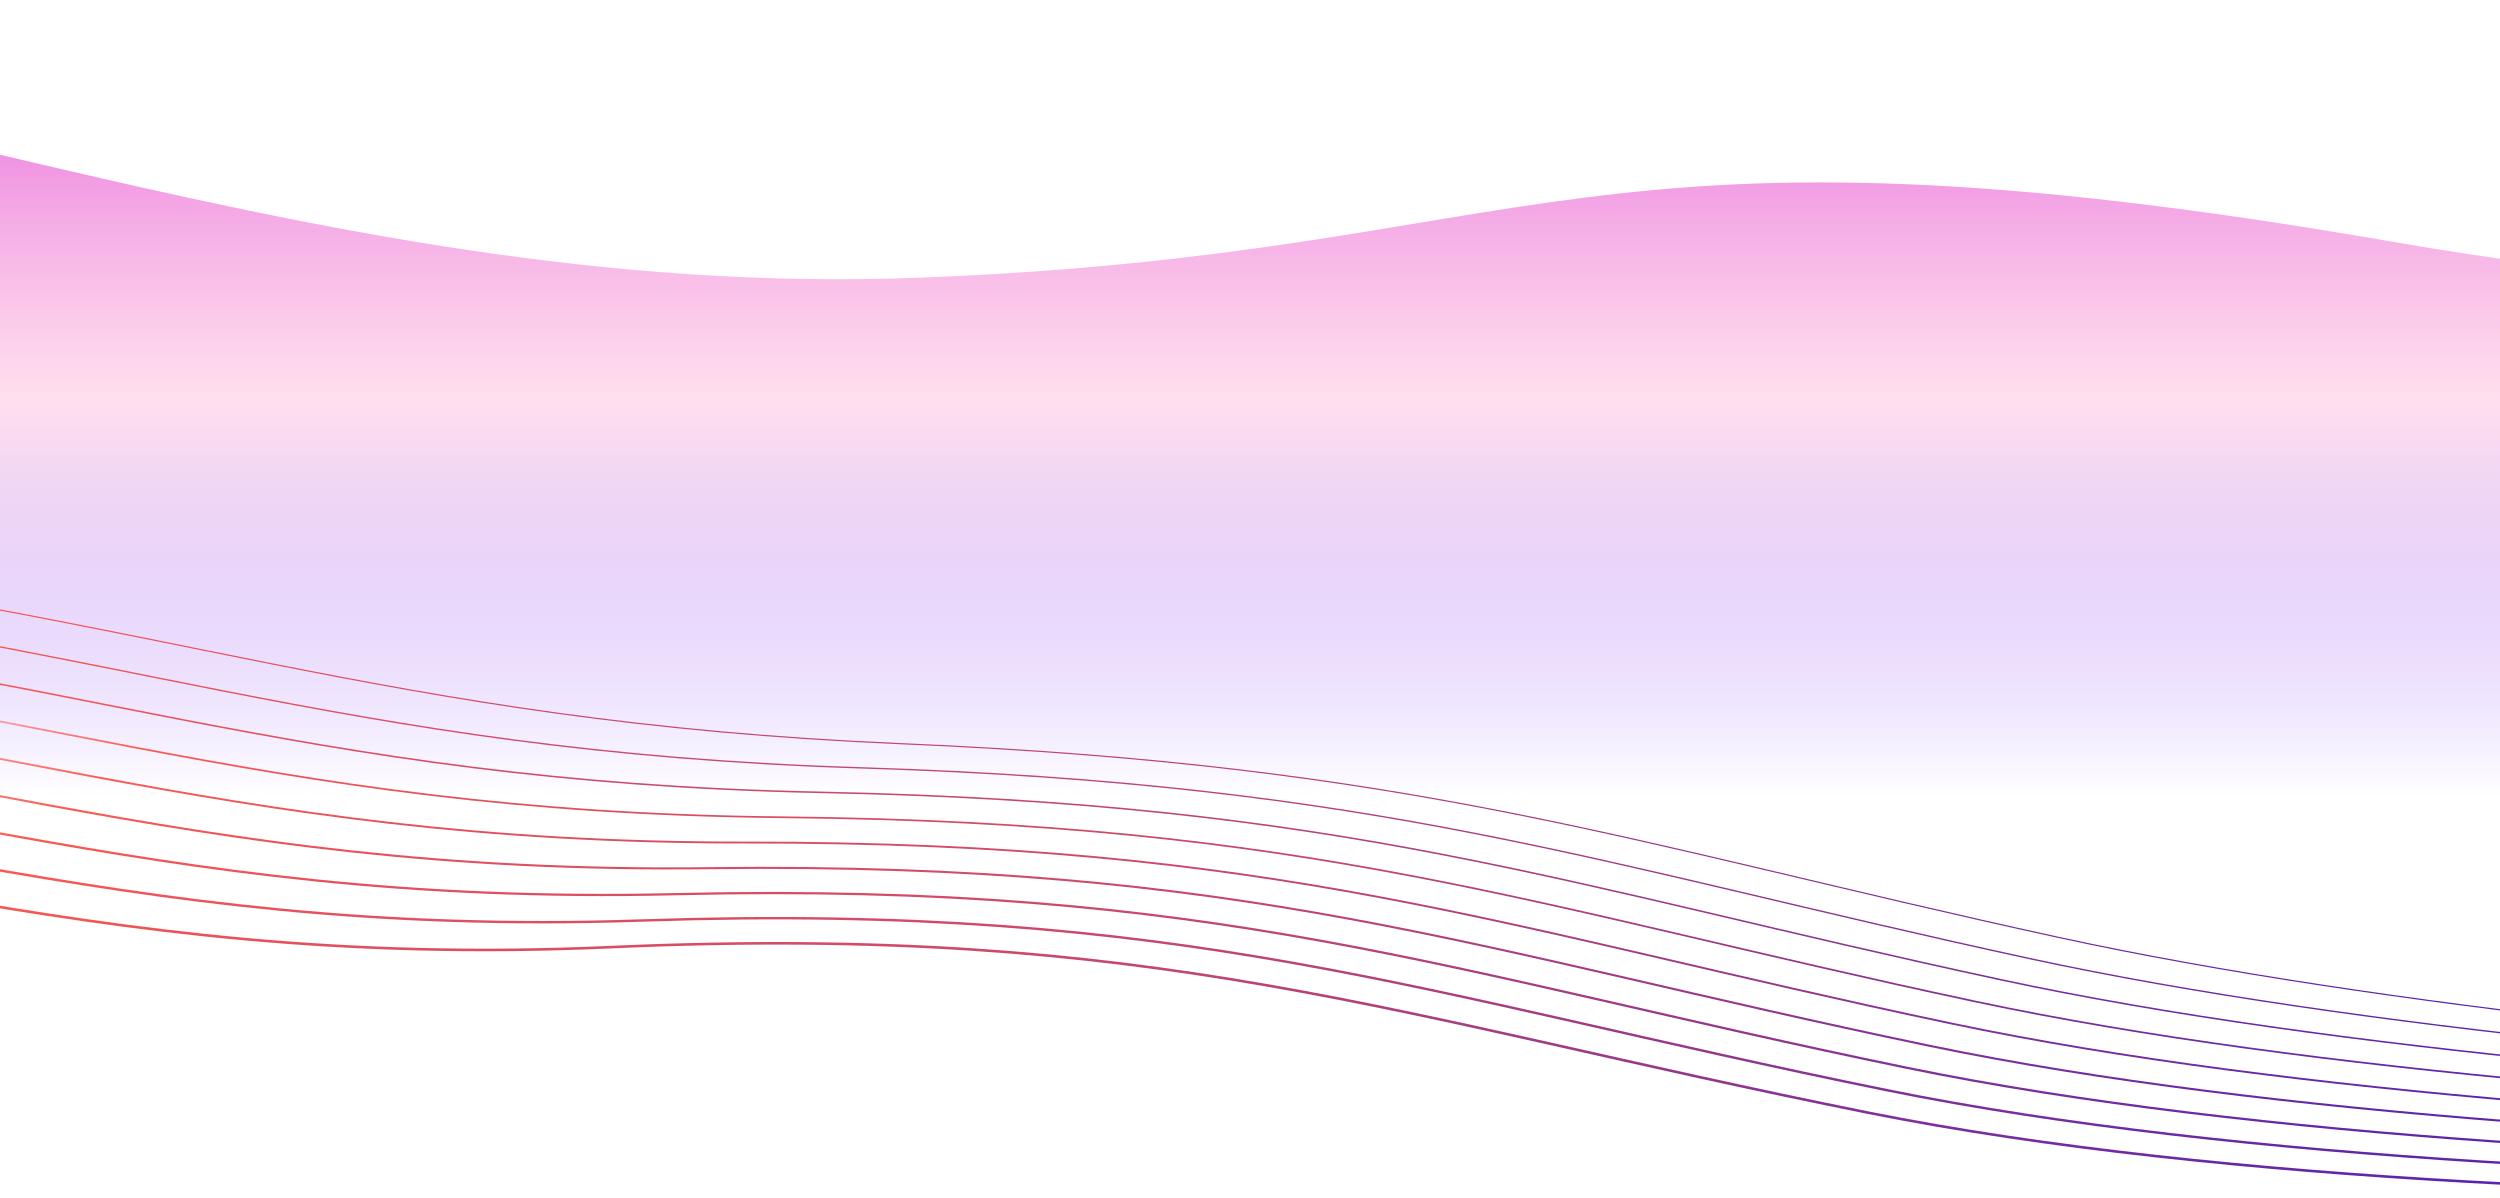 <svg width="1440" height="690" viewBox="0 0 1440 690" fill="none" xmlns="http://www.w3.org/2000/svg">
<path d="M1379.03 139.429C907.379 57.508 892.533 145.952 530.155 159.936C167.777 173.92 -129.465 21.244 -496.027 2.691C-862.59 -15.861 -963.635 66.882 -1139 86.669C-1139 174.632 -1139 459 -1139 459L2526 459L2526 153.524C2526 153.524 1851.54 221.5 1379.03 139.429Z" fill="url(#paint0_linear_4419_31248)"/>
<g style="mix-blend-mode:hard-light">
<path d="M-746.318 335.803C-599.616 333.521 -502.664 286.197 -206.45 320.066C89.764 353.935 220.8 415.744 519.262 428.379C817.723 441.014 937.65 485.768 1185.23 539.829C1556.93 620.993 2225.26 637.616 2225.26 637.616" stroke="url(#paint1_linear_4419_31248)" stroke-width="0.7"/>
<path d="M-780.888 360.689C-633.171 356.277 -536.45 304.537 -237.428 336.633C61.595 368.73 194.797 432.831 495.664 442.269C796.532 451.708 918.208 497.783 1168.64 552.054C1544.63 633.534 2218.12 642.232 2218.12 642.232" stroke="url(#paint2_linear_4419_31248)" stroke-width="0.8"/>
<path d="M-814.364 385.977C-665.73 379.418 -569.509 323.251 -267.707 353.535C34.095 383.819 169.656 450.19 472.806 456.392C775.956 462.593 899.506 509.971 1152.89 564.417C1533.3 646.158 2211.61 646.842 2211.61 646.842" stroke="url(#paint3_linear_4419_31248)" stroke-width="0.9"/>
<path d="M-846.731 411.658C-697.28 402.933 -601.825 342.335 -297.275 370.765C7.276 399.194 145.389 467.811 450.695 470.738C756.001 473.664 881.55 522.324 1137.96 576.906C1522.92 658.853 2205.73 651.439 2205.73 651.439" stroke="url(#paint4_linear_4419_31248)"/>
<path d="M-877.962 437.72C-727.793 426.812 -633.374 361.781 -326.108 388.316C-18.842 414.851 122.015 485.686 429.349 485.3C736.683 484.915 864.354 534.834 1123.88 589.513C1513.53 671.606 2200.49 656.013 2200.49 656.013" stroke="url(#paint5_linear_4419_31248)" stroke-width="1.1"/>
<path d="M-908.047 464.152C-757.262 451.046 -664.146 381.583 -354.199 406.182C-44.253 430.781 99.538 503.805 408.771 500.071C718.004 496.337 847.919 547.491 1110.65 602.227C1505.1 684.404 2195.88 660.555 2195.88 660.555" stroke="url(#paint6_linear_4419_31248)" stroke-width="1.2"/>
<path d="M-936.958 490.942C-785.659 475.624 -694.116 401.734 -381.525 424.356C-68.935 446.978 77.98 522.158 388.98 515.042C699.98 507.926 832.261 560.288 1098.28 615.038C1497.66 697.237 2191.91 665.058 2191.91 665.058" stroke="url(#paint7_linear_4419_31248)" stroke-width="1.3"/>
<path d="M-964.683 518.079C-812.973 500.536 -723.27 422.228 -408.075 442.832C-92.879 463.437 57.348 540.737 369.982 530.205C682.616 519.673 817.383 573.215 1086.76 627.936C1491.2 710.091 2188.57 669.513 2188.57 669.513" stroke="url(#paint8_linear_4419_31248)" stroke-width="1.4"/>
<path d="M-991.204 545.551C-839.186 525.771 -751.593 443.056 -433.833 461.602C-116.073 480.148 37.653 559.53 351.786 545.551C665.919 531.572 803.292 586.265 1076.12 640.911C1485.72 722.954 2185.86 673.911 2185.86 673.911" stroke="url(#paint9_linear_4419_31248)" stroke-width="1.5"/>
</g>
<defs>
<linearGradient id="paint0_linear_4419_31248" x1="693.5" y1="2.12498e-06" x2="693.5" y2="459" gradientUnits="userSpaceOnUse">
<stop stop-color="#E04DDA"/>
<stop offset="0.505" stop-color="#FFC0DE" stop-opacity="0.5"/>
<stop offset="1" stop-color="#5200FF" stop-opacity="0"/>
</linearGradient>
<linearGradient id="paint1_linear_4419_31248" x1="-572.353" y1="327.911" x2="-572.629" y2="627.556" gradientUnits="userSpaceOnUse">
<stop stop-color="#FC594F" stop-opacity="0"/>
<stop offset="0.055" stop-color="#FC594F"/>
<stop offset="0.849" stop-color="#5522B1"/>
<stop offset="1" stop-color="#5E4A92" stop-opacity="0"/>
</linearGradient>
<linearGradient id="paint2_linear_4419_31248" x1="-501.263" y1="339.911" x2="-499.922" y2="647.613" gradientUnits="userSpaceOnUse">
<stop stop-color="#FC594F" stop-opacity="0"/>
<stop offset="0.088" stop-color="#FC594F"/>
<stop offset="0.892" stop-color="#5522B1"/>
<stop offset="1" stop-color="#5E4A92" stop-opacity="0"/>
</linearGradient>
<linearGradient id="paint3_linear_4419_31248" x1="-487.813" y1="378.911" x2="-480.648" y2="699.232" gradientUnits="userSpaceOnUse">
<stop stop-color="#FC594F" stop-opacity="0"/>
<stop offset="0.058" stop-color="#FC594F"/>
<stop offset="0.892" stop-color="#5522B1"/>
<stop offset="1" stop-color="#5E4A92" stop-opacity="0"/>
</linearGradient>
<linearGradient id="paint4_linear_4419_31248" x1="-433.586" y1="404.832" x2="-422.447" y2="732.703" gradientUnits="userSpaceOnUse">
<stop stop-color="#FC594F" stop-opacity="0"/>
<stop offset="0.135" stop-color="#FC594F"/>
<stop offset="0.892" stop-color="#5522B1"/>
<stop offset="1" stop-color="#5E4A92" stop-opacity="0"/>
</linearGradient>
<linearGradient id="paint5_linear_4419_31248" x1="-462.364" y1="425.816" x2="-446.111" y2="771.851" gradientUnits="userSpaceOnUse">
<stop stop-color="#FC594F" stop-opacity="0"/>
<stop offset="0.135" stop-color="#FC594F"/>
<stop offset="0.892" stop-color="#5522B1"/>
<stop offset="1" stop-color="#5E4A92" stop-opacity="0"/>
</linearGradient>
<linearGradient id="paint6_linear_4419_31248" x1="-490.212" y1="447.124" x2="-468.367" y2="811.399" gradientUnits="userSpaceOnUse">
<stop stop-color="#FC594F" stop-opacity="0"/>
<stop offset="0.135" stop-color="#FC594F"/>
<stop offset="0.892" stop-color="#5522B1"/>
<stop offset="1" stop-color="#5E4A92" stop-opacity="0"/>
</linearGradient>
<linearGradient id="paint7_linear_4419_31248" x1="-517.105" y1="468.746" x2="-489.18" y2="851.348" gradientUnits="userSpaceOnUse">
<stop stop-color="#FC594F" stop-opacity="0"/>
<stop offset="0.135" stop-color="#FC594F"/>
<stop offset="0.892" stop-color="#5522B1"/>
<stop offset="1" stop-color="#5E4A92" stop-opacity="0"/>
</linearGradient>
<linearGradient id="paint8_linear_4419_31248" x1="-543.032" y1="490.674" x2="-508.527" y2="891.701" gradientUnits="userSpaceOnUse">
<stop stop-color="#FC594F" stop-opacity="0"/>
<stop offset="0.135" stop-color="#FC594F"/>
<stop offset="0.892" stop-color="#5522B1"/>
<stop offset="1" stop-color="#5E4A92" stop-opacity="0"/>
</linearGradient>
<linearGradient id="paint9_linear_4419_31248" x1="-567.976" y1="512.897" x2="-526.38" y2="932.457" gradientUnits="userSpaceOnUse">
<stop stop-color="#FC594F" stop-opacity="0"/>
<stop offset="0.135" stop-color="#FC594F"/>
<stop offset="0.892" stop-color="#5522B1"/>
<stop offset="1" stop-color="#5E4A92" stop-opacity="0"/>
</linearGradient>
</defs>
</svg>
